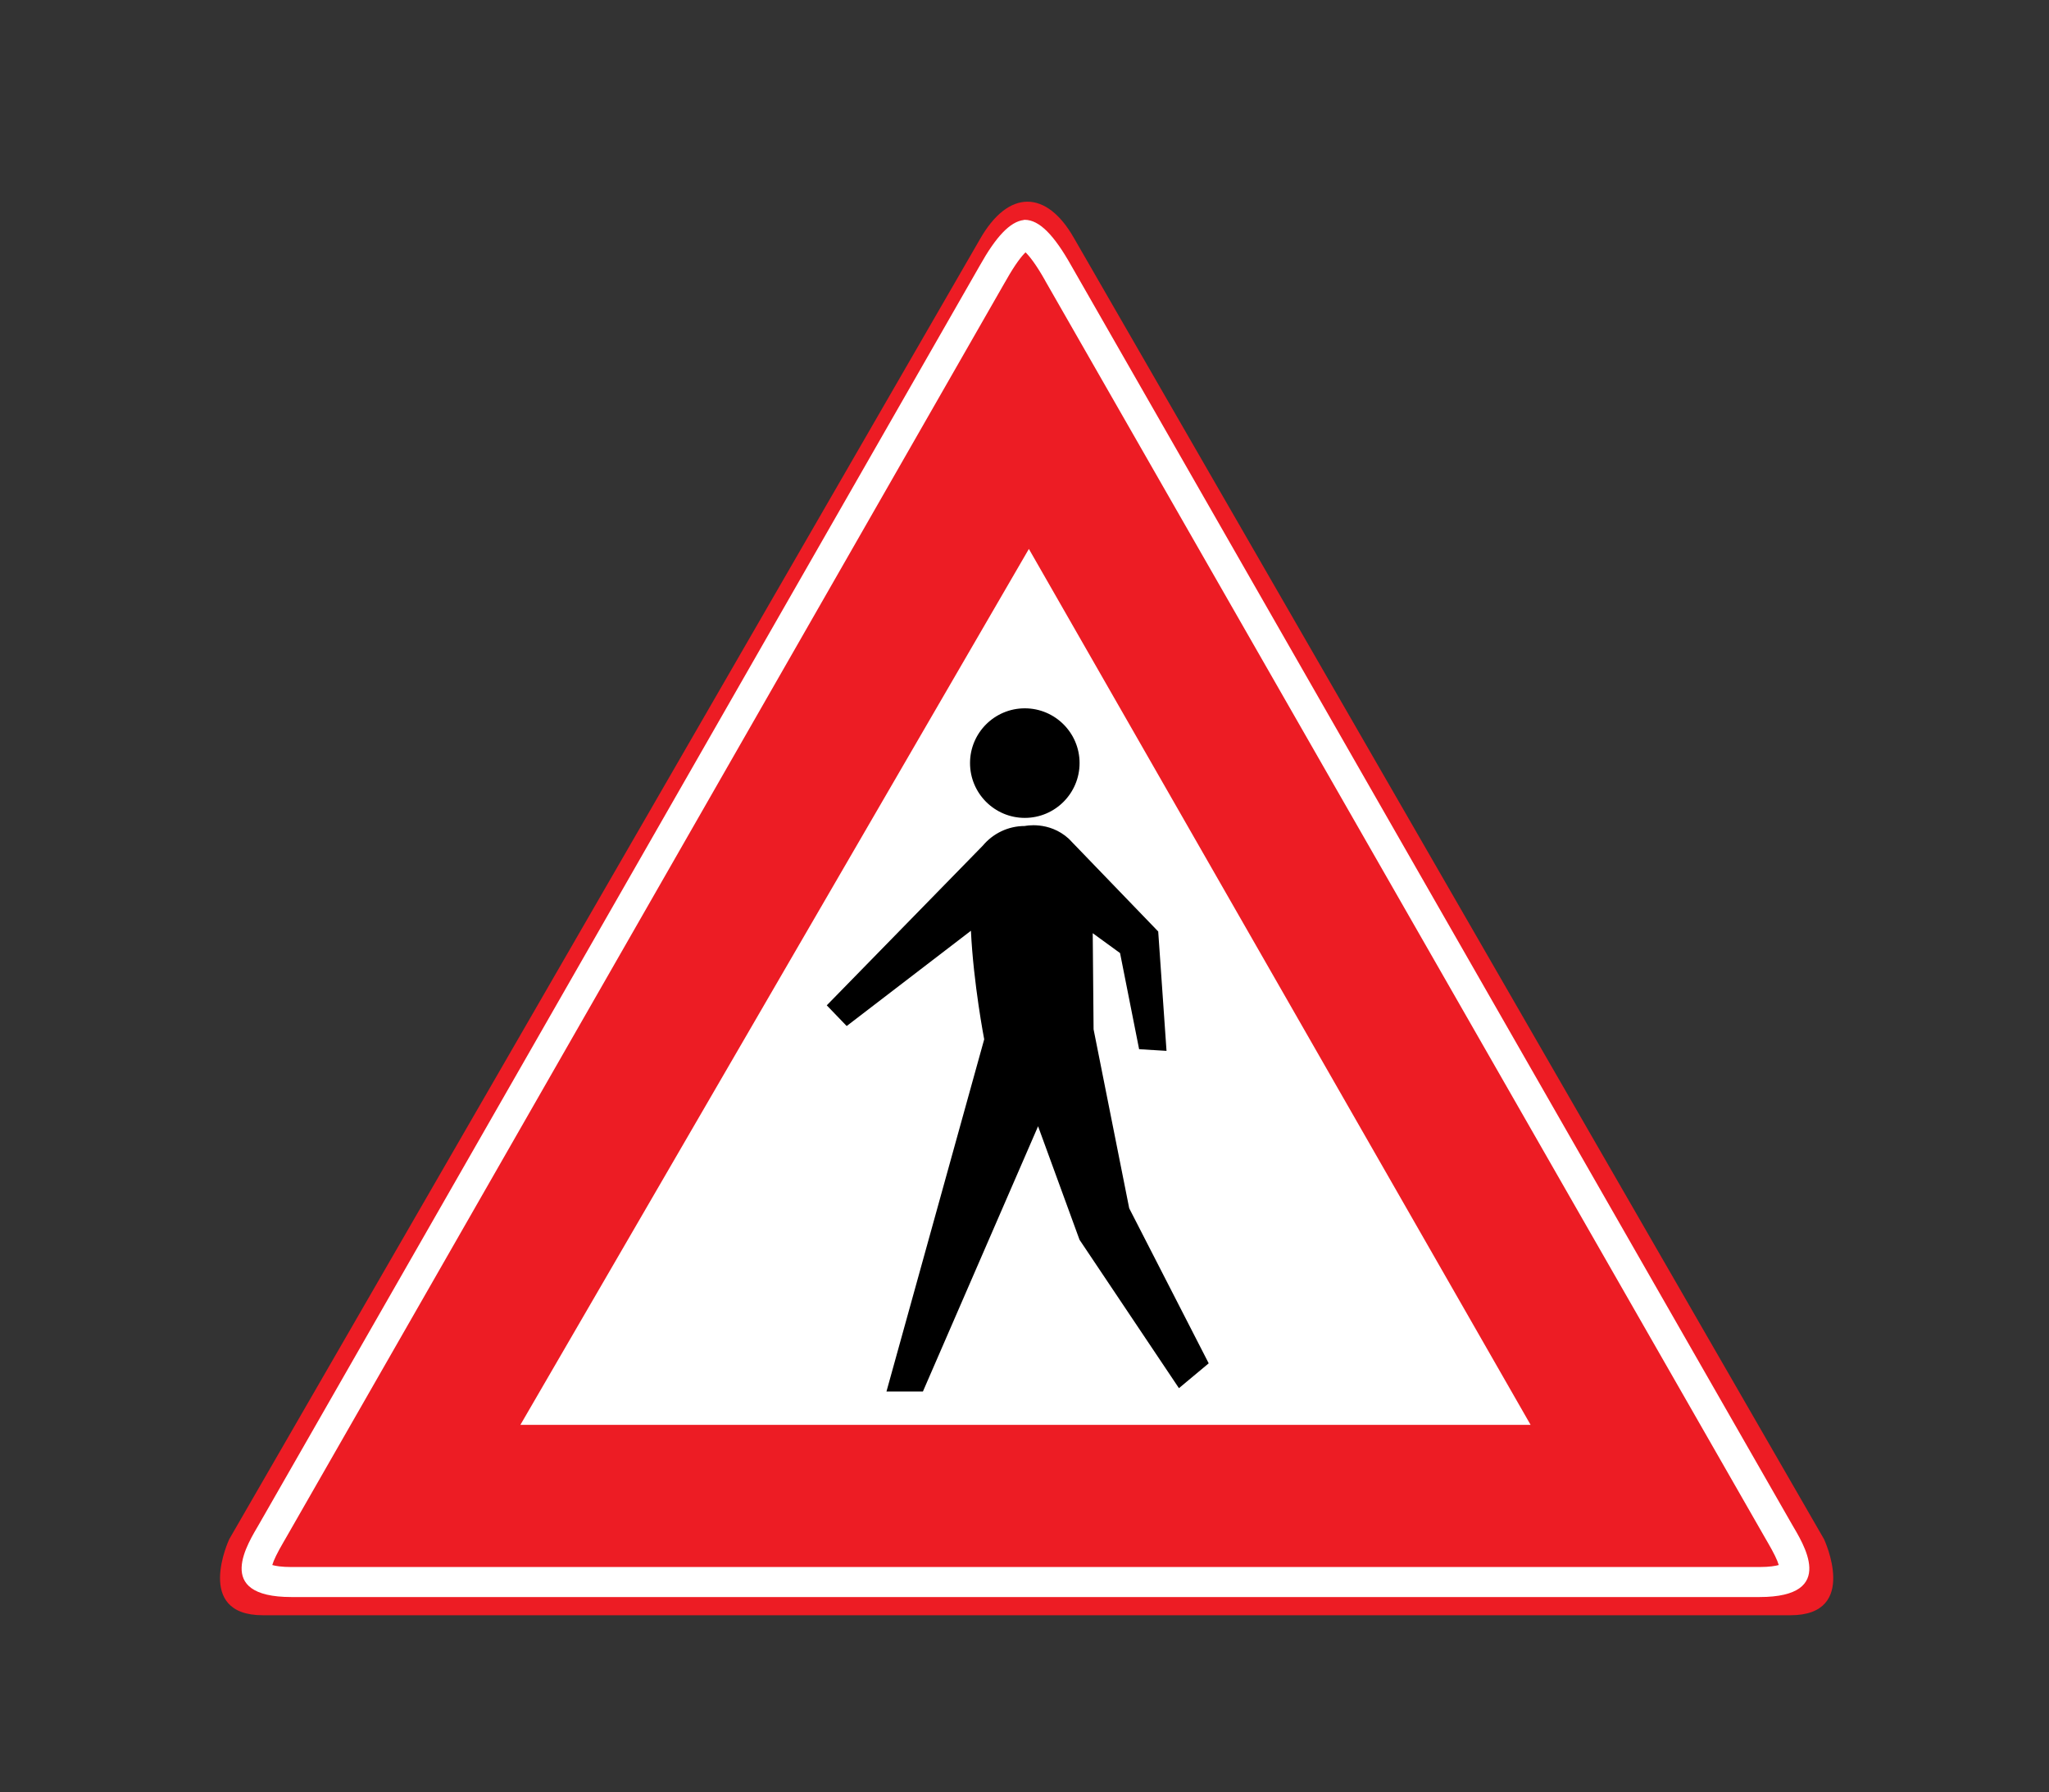 <?xml version="1.0" encoding="utf-8"?>
<!-- Generator: Adobe Illustrator 16.0.0, SVG Export Plug-In . SVG Version: 6.00 Build 0)  -->
<!DOCTYPE svg PUBLIC "-//W3C//DTD SVG 1.1//EN" "http://www.w3.org/Graphics/SVG/1.1/DTD/svg11.dtd">
<svg version="1.1" xmlns="http://www.w3.org/2000/svg" xmlns:xlink="http://www.w3.org/1999/xlink" x="0px" y="0px"
	 width="50.315px" height="44px" viewBox="0 0 50.315 44" enable-background="new 0 0 50.315 44" xml:space="preserve">
<rect x="0" y="0" width="50.315" height="44" fill="#333333" stroke="none"/>
<g id="Layer_40">
</g>
<g id="Layer_39">
</g>
<g id="Layer_38">
</g>
<g id="Layer_37">
</g>
<g id="Layer_36">
</g>
<g id="Layer_35">
</g>
<g id="Layer_34">
</g>
<g id="Layer_33">
</g>
<g id="Layer_32">
</g>
<g id="Layer_31">
</g>
<g id="Layer_30">
</g>
<g id="Layer_29">
</g>
<g id="Layer_28">
</g>
<g id="Layer_27">
</g>
<g id="Layer_26">
</g>
<g id="Layer_25">
</g>
<g id="Layer_24">
	<path fill="#ED1C24" d="M6.455,39.656C6.455,39.656,8.38,39.656,6.455,39.656c-1.705,0-0.825-1.869-0.825-1.869l18.425-31.9
		c0,0-0.4,0.707,0,0c0.715-1.266,1.65-1.21,2.31-0.055L44.79,37.787c0,0,0.88,1.869-0.825,1.869c-1.925,0,0,0,0,0H6.455z"/>
	<polygon fill="#FFFFFF" points="25.265,13.477 37.585,34.981 12.779,34.981 	"/>
	<path d="M25.165,20.08c0.742,0,1.345-0.603,1.345-1.346c0-0.742-0.603-1.344-1.345-1.344s-1.345,0.602-1.345,1.344
		C23.82,19.478,24.423,20.08,25.165,20.08"/>
	<path d="M25.165,20.279c-0.414,0-0.785,0.188-1.031,0.482l-3.832,3.921l0.489,0.508l3.051-2.339
		c0.062,1.303,0.326,2.665,0.326,2.665l-2.4,8.647h0.895l2.828-6.512l1.018,2.787l2.441,3.643l0.731-0.61l-1.952-3.806l-0.875-4.394
		l-0.021-2.36l0.671,0.488l0.468,2.36l0.673,0.041l-0.204-2.931l-2.197-2.278C25.755,20.146,25.165,20.279,25.165,20.279"/>
	<path fill="#FFFFFF" d="M25.183,6.195c0.09,0.088,0.249,0.28,0.479,0.688l0.002,0.006c0,0,17.434,30.438,17.694,30.893
		c0.015,0.026,0.032,0.055,0.05,0.086c0.147,0.252,0.238,0.438,0.271,0.555c-0.079,0.022-0.226,0.049-0.473,0.049H25.142H7.158
		c-0.247,0-0.393-0.026-0.472-0.049c0.033-0.116,0.124-0.303,0.271-0.555c0.019-0.031,0.035-0.06,0.05-0.086
		C7.264,37.334,24.069,7.992,24.684,6.918h0.001c0.007-0.013,0.013-0.024,0.021-0.037C24.934,6.475,25.092,6.283,25.183,6.195
		 M25.163,5.397c-0.007,0-0.015,0.001-0.021,0.001v0.003c-0.341,0.04-0.687,0.414-1.082,1.119c-0.005,0.009-0.01,0.017-0.015,0.024
		c0.009-0.015,0.015-0.024,0.015-0.024C24.054,6.531,6.626,36.959,6.365,37.414c-0.26,0.455-1.155,1.795,0.793,1.795h17.983h18.064
		c1.948,0,1.053-1.34,0.792-1.795c-0.26-0.455-17.692-30.894-17.692-30.894C25.885,5.773,25.522,5.397,25.163,5.397"/>
	<rect fill="none" width="50.315" height="44"/>
</g>
<g id="Layer_23">
</g>
<g id="Layer_22">
</g>
<g id="Layer_21">
</g>
<g id="Layer_20">
</g>
<g id="Layer_19">
</g>
<g id="Layer_18">
</g>
<g id="Layer_17">
</g>
<g id="Layer_16">
</g>
<g id="Layer_15">
</g>
<g id="Layer_14">
</g>
<g id="Layer_13">
</g>
<g id="Layer_12">
</g>
<g id="Layer_11">
</g>
<g id="Layer_10">
</g>
<g id="Layer_9">
</g>
<g id="Layer_8">
</g>
<g id="Layer_7">
</g>
<g id="Layer_6">
</g>
<g id="Layer_5">
</g>
<g id="Layer_4">
</g>
<g id="Layer_3">
</g>
<g id="Layer_2">
</g>
</svg>
